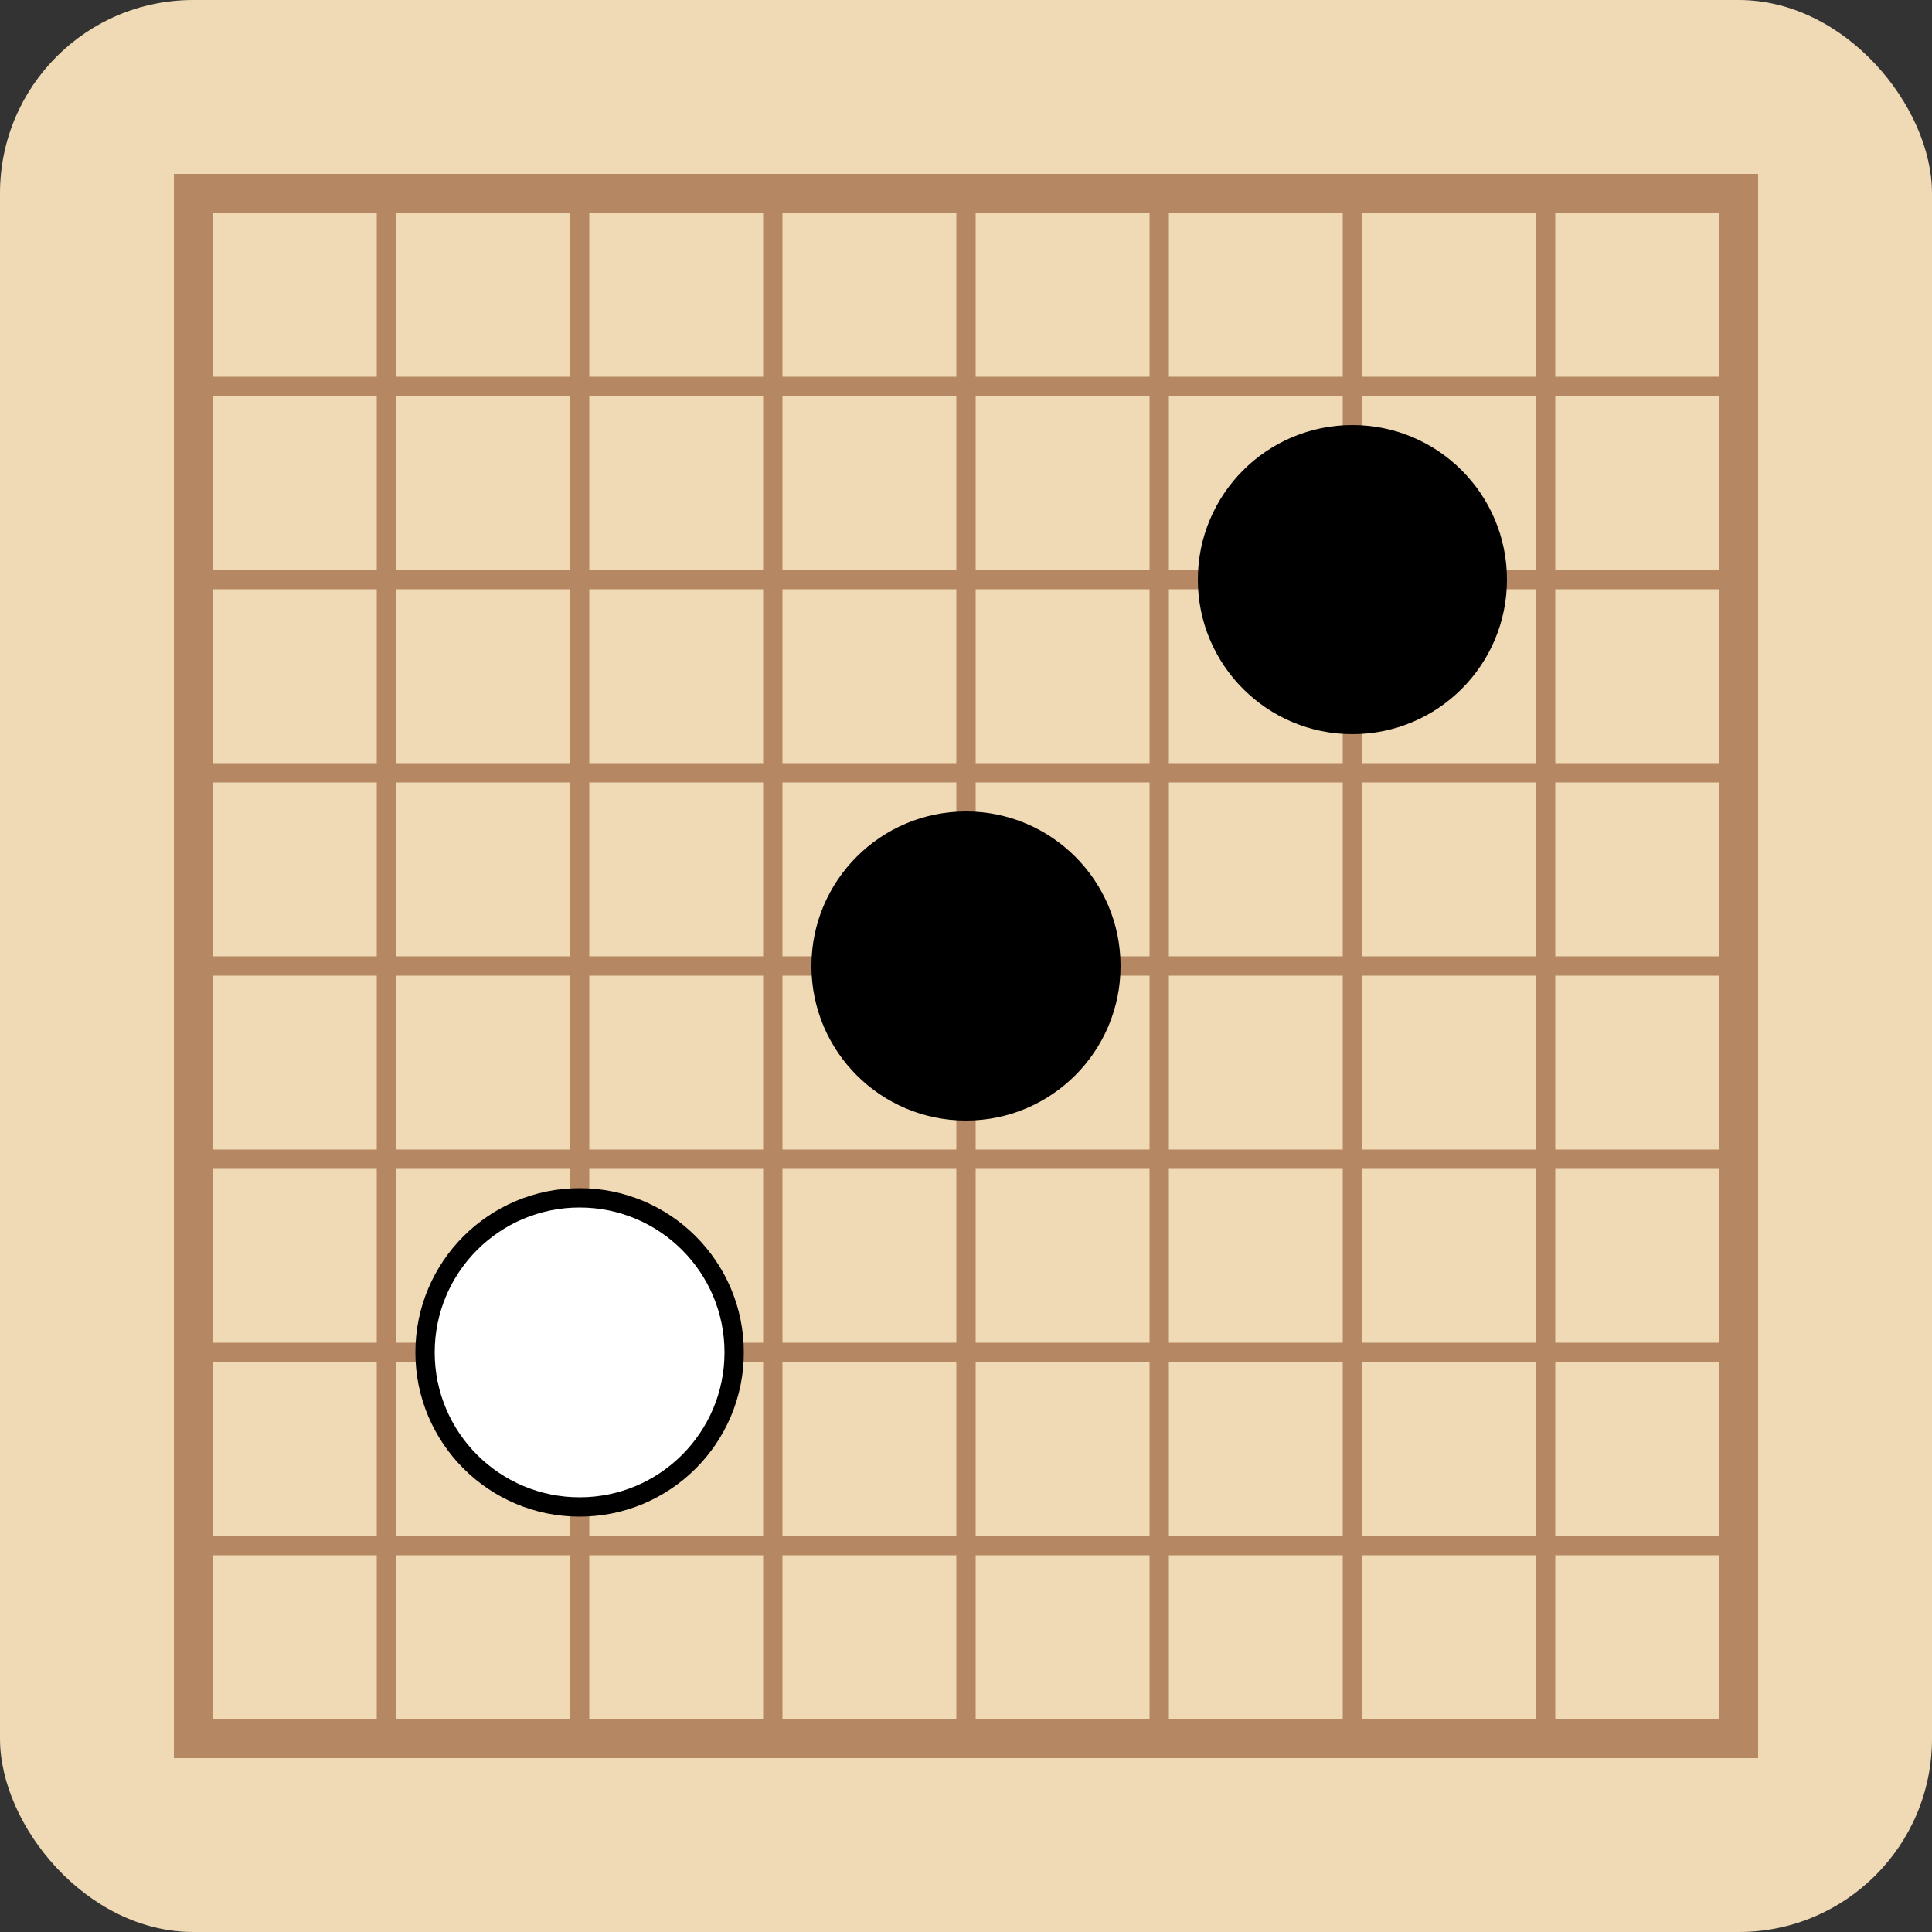 <svg xmlns="http://www.w3.org/2000/svg" viewBox="0 0 100 100">
  <rect x="0" y="0" width="100" height="100" fill="#333333" stroke="none"/>
  <rect width="100" height="100" rx="10" fill="#f0d9b5" />
  <g transform="translate(10, 10)">
    <rect width="80" height="80" fill="none" stroke="#b58863" stroke-width="2" />
    <line x1="0" y1="10" x2="80" y2="10" stroke="#b58863" stroke-width="1" />
    <line x1="0" y1="20" x2="80" y2="20" stroke="#b58863" stroke-width="1" />
    <line x1="0" y1="30" x2="80" y2="30" stroke="#b58863" stroke-width="1" />
    <line x1="0" y1="40" x2="80" y2="40" stroke="#b58863" stroke-width="1" />
    <line x1="0" y1="50" x2="80" y2="50" stroke="#b58863" stroke-width="1" />
    <line x1="0" y1="60" x2="80" y2="60" stroke="#b58863" stroke-width="1" />
    <line x1="0" y1="70" x2="80" y2="70" stroke="#b58863" stroke-width="1" />
    <line x1="10" y1="0" x2="10" y2="80" stroke="#b58863" stroke-width="1" />
    <line x1="20" y1="0" x2="20" y2="80" stroke="#b58863" stroke-width="1" />
    <line x1="30" y1="0" x2="30" y2="80" stroke="#b58863" stroke-width="1" />
    <line x1="40" y1="0" x2="40" y2="80" stroke="#b58863" stroke-width="1" />
    <line x1="50" y1="0" x2="50" y2="80" stroke="#b58863" stroke-width="1" />
    <line x1="60" y1="0" x2="60" y2="80" stroke="#b58863" stroke-width="1" />
    <line x1="70" y1="0" x2="70" y2="80" stroke="#b58863" stroke-width="1" />
    <circle cx="40" cy="40" r="8" fill="#000" />
    <circle cx="20" cy="60" r="8" fill="#fff" stroke="#000" stroke-width="1" />
    <circle cx="60" cy="20" r="8" fill="#000" />
  </g>
</svg>